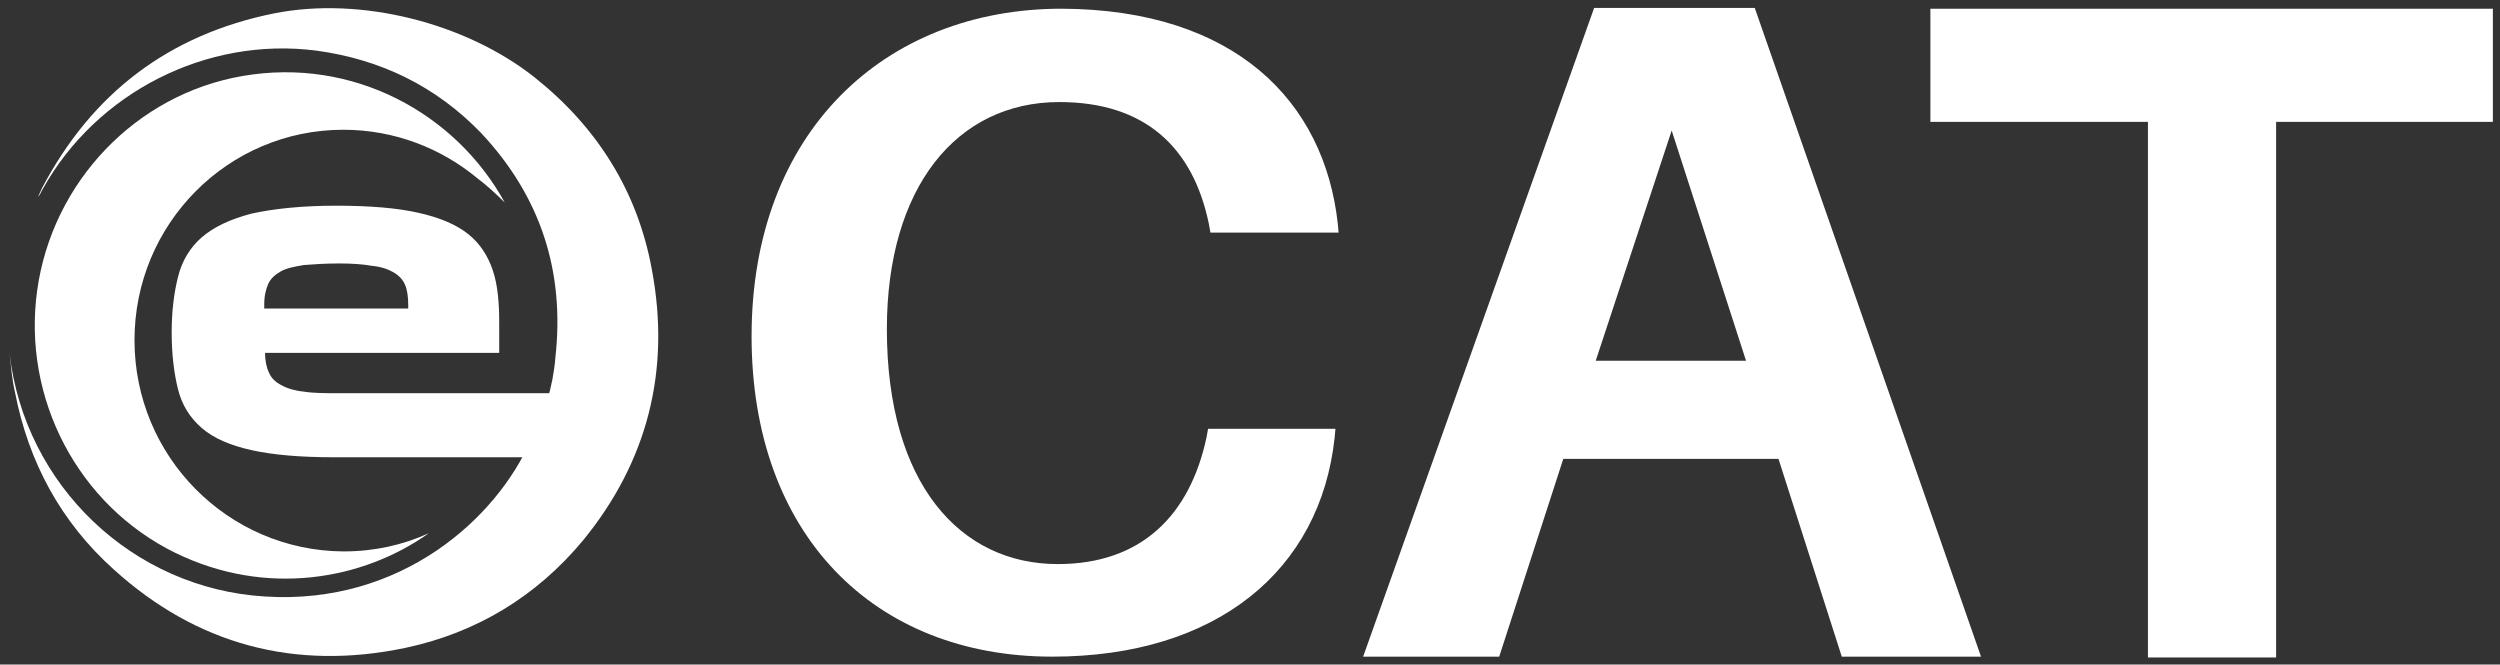 <?xml version="1.0" encoding="utf-8"?>
<!-- Generator: Adobe Illustrator 19.0.0, SVG Export Plug-In . SVG Version: 6.00 Build 0)  -->
<svg version="1.1" id="Layer_1" xmlns="http://www.w3.org/2000/svg" xmlns:xlink="http://www.w3.org/1999/xlink" x="0px" y="0px"
	 viewBox="0 0 316 84" style="enable-background:new 0 0 316 84;" xml:space="preserve">
<rect x="0" y="0" width="316" height="84" fill="#333333" stroke="none"/>
<style type="text/css">
	.st0{fill:#FFFFFF;}
</style>
<path id="XMLID_37_" class="st0" d="M169.1,28.3l0.1,1.1H153l-0.2-1.1c-2-9.7-8.1-15.4-18.9-15.4c-13,0-21.8,10.8-21.8,28.7
	c0,19.6,9.3,29.7,21.6,29.7c10.6,0,16.7-6.2,18.8-16l0.2-1.1h16.1l-0.1,1.1c-1.8,16.8-14.9,27.7-35.7,27.7c-22.5,0-38-15.4-38-40.5
	c0-25.8,16.8-41.4,39.2-41.4C156.1,1.2,167.4,12.8,169.1,28.3z"/>
<path id="XMLID_39_" class="st0" d="M197.6,58l-8.1,25h-17.2l29.2-82h20.3l28.6,82h-17.6l-8-25H197.6z M201.7,45.6h19l-9.4-29.1
	L201.7,45.6z"/>
<path id="XMLID_42_" class="st0" d="M287.7,15.4v67.7h-16.2V15.4H244V1.1h71.1v14.3H287.7z"/>
<g id="XMLID_1_">
	<g id="XMLID_2_">
		<g id="XMLID_13_">
			<path id="XMLID_17_" class="st0" d="M17,43c0-14.7,11.8-26.6,26.4-26.6c6.4,0,12.3,2.3,16.9,6.1c1.2,0.9,2.4,2,3.5,3.1
				c-6.2-11.3-19.2-18.4-33.1-16C17.2,11.9,6.6,23,4.7,36.7C2.8,50.4,9.9,63.9,22.2,69.9c11.5,5.6,23.7,3.4,32-2.5
				c-3.3,1.5-6.9,2.3-10.8,2.3C28.8,69.6,17,57.7,17,43z"/>
		</g>
		<g id="XMLID_5_">
			<path id="XMLID_7_" class="st0" d="M82.4,34.1c-1.8-9.9-6.9-18-14.8-24.3c-8.7-6.9-22-10.3-33-8.1C21.3,4.4,11.6,11.8,5.3,23.8
				c-0.2,0.4-0.3,0.7-0.5,1.1c0.3-0.3,0.4-0.7,0.6-1C12.2,11.7,26.1,4.6,40,6.4c8.1,1.1,15.1,4.5,20.8,10.4
				c7.6,8.1,10.6,17.6,9.4,28.4c-0.3,3.7-1.4,7.2-3.1,10.4c-4.3,9.9-16.4,20.9-33.6,19.8c-16.7-1-30.4-14-32.3-30.8
				c0.2,1.7,0.3,3.3,0.7,5c1.7,8.8,5.8,16.4,12.5,22.4c10.5,9.5,22.9,12.8,36.8,9.9c9-1.9,16.6-6.5,22.5-13.6
				C81.8,58.4,84.8,46.9,82.4,34.1z"/>
		</g>
	</g>
	<g id="XMLID_9_">
		<path id="XMLID_11_" class="st0" d="M70.7,50v7.8H42.3c-4.3,0-7.8-0.3-10.5-0.9s-4.8-1.5-6.3-2.8c-1.5-1.3-2.5-2.9-3-4.9
			c-0.5-2-0.8-4.4-0.8-7.2c0-2.7,0.3-5,0.8-7c0.5-2,1.5-3.7,3-5c1.5-1.3,3.6-2.3,6.3-3c2.7-0.6,6.3-1,10.7-1c4.3,0,7.8,0.3,10.4,0.9
			c2.7,0.6,4.8,1.5,6.3,2.7c1.5,1.2,2.5,2.8,3.1,4.6c0.6,1.8,0.8,4,0.8,6.5v3.9H33.5c0,1,0.2,1.9,0.5,2.5c0.3,0.7,0.8,1.2,1.6,1.6
			c0.7,0.4,1.7,0.7,2.8,0.8c1.2,0.2,2.6,0.2,4.4,0.2H70.7z M42.9,33.3c-1.8,0-3.2,0.1-4.5,0.2c-1.2,0.2-2.2,0.4-2.9,0.8
			c-0.7,0.4-1.3,0.9-1.6,1.6c-0.3,0.7-0.5,1.5-0.5,2.6V39h18.2v-0.4c0-1-0.1-1.9-0.4-2.6c-0.3-0.7-0.8-1.2-1.5-1.6
			C49,34,48.1,33.7,47,33.6C45.9,33.4,44.5,33.3,42.9,33.3z"/>
	</g>
</g>
</svg>
